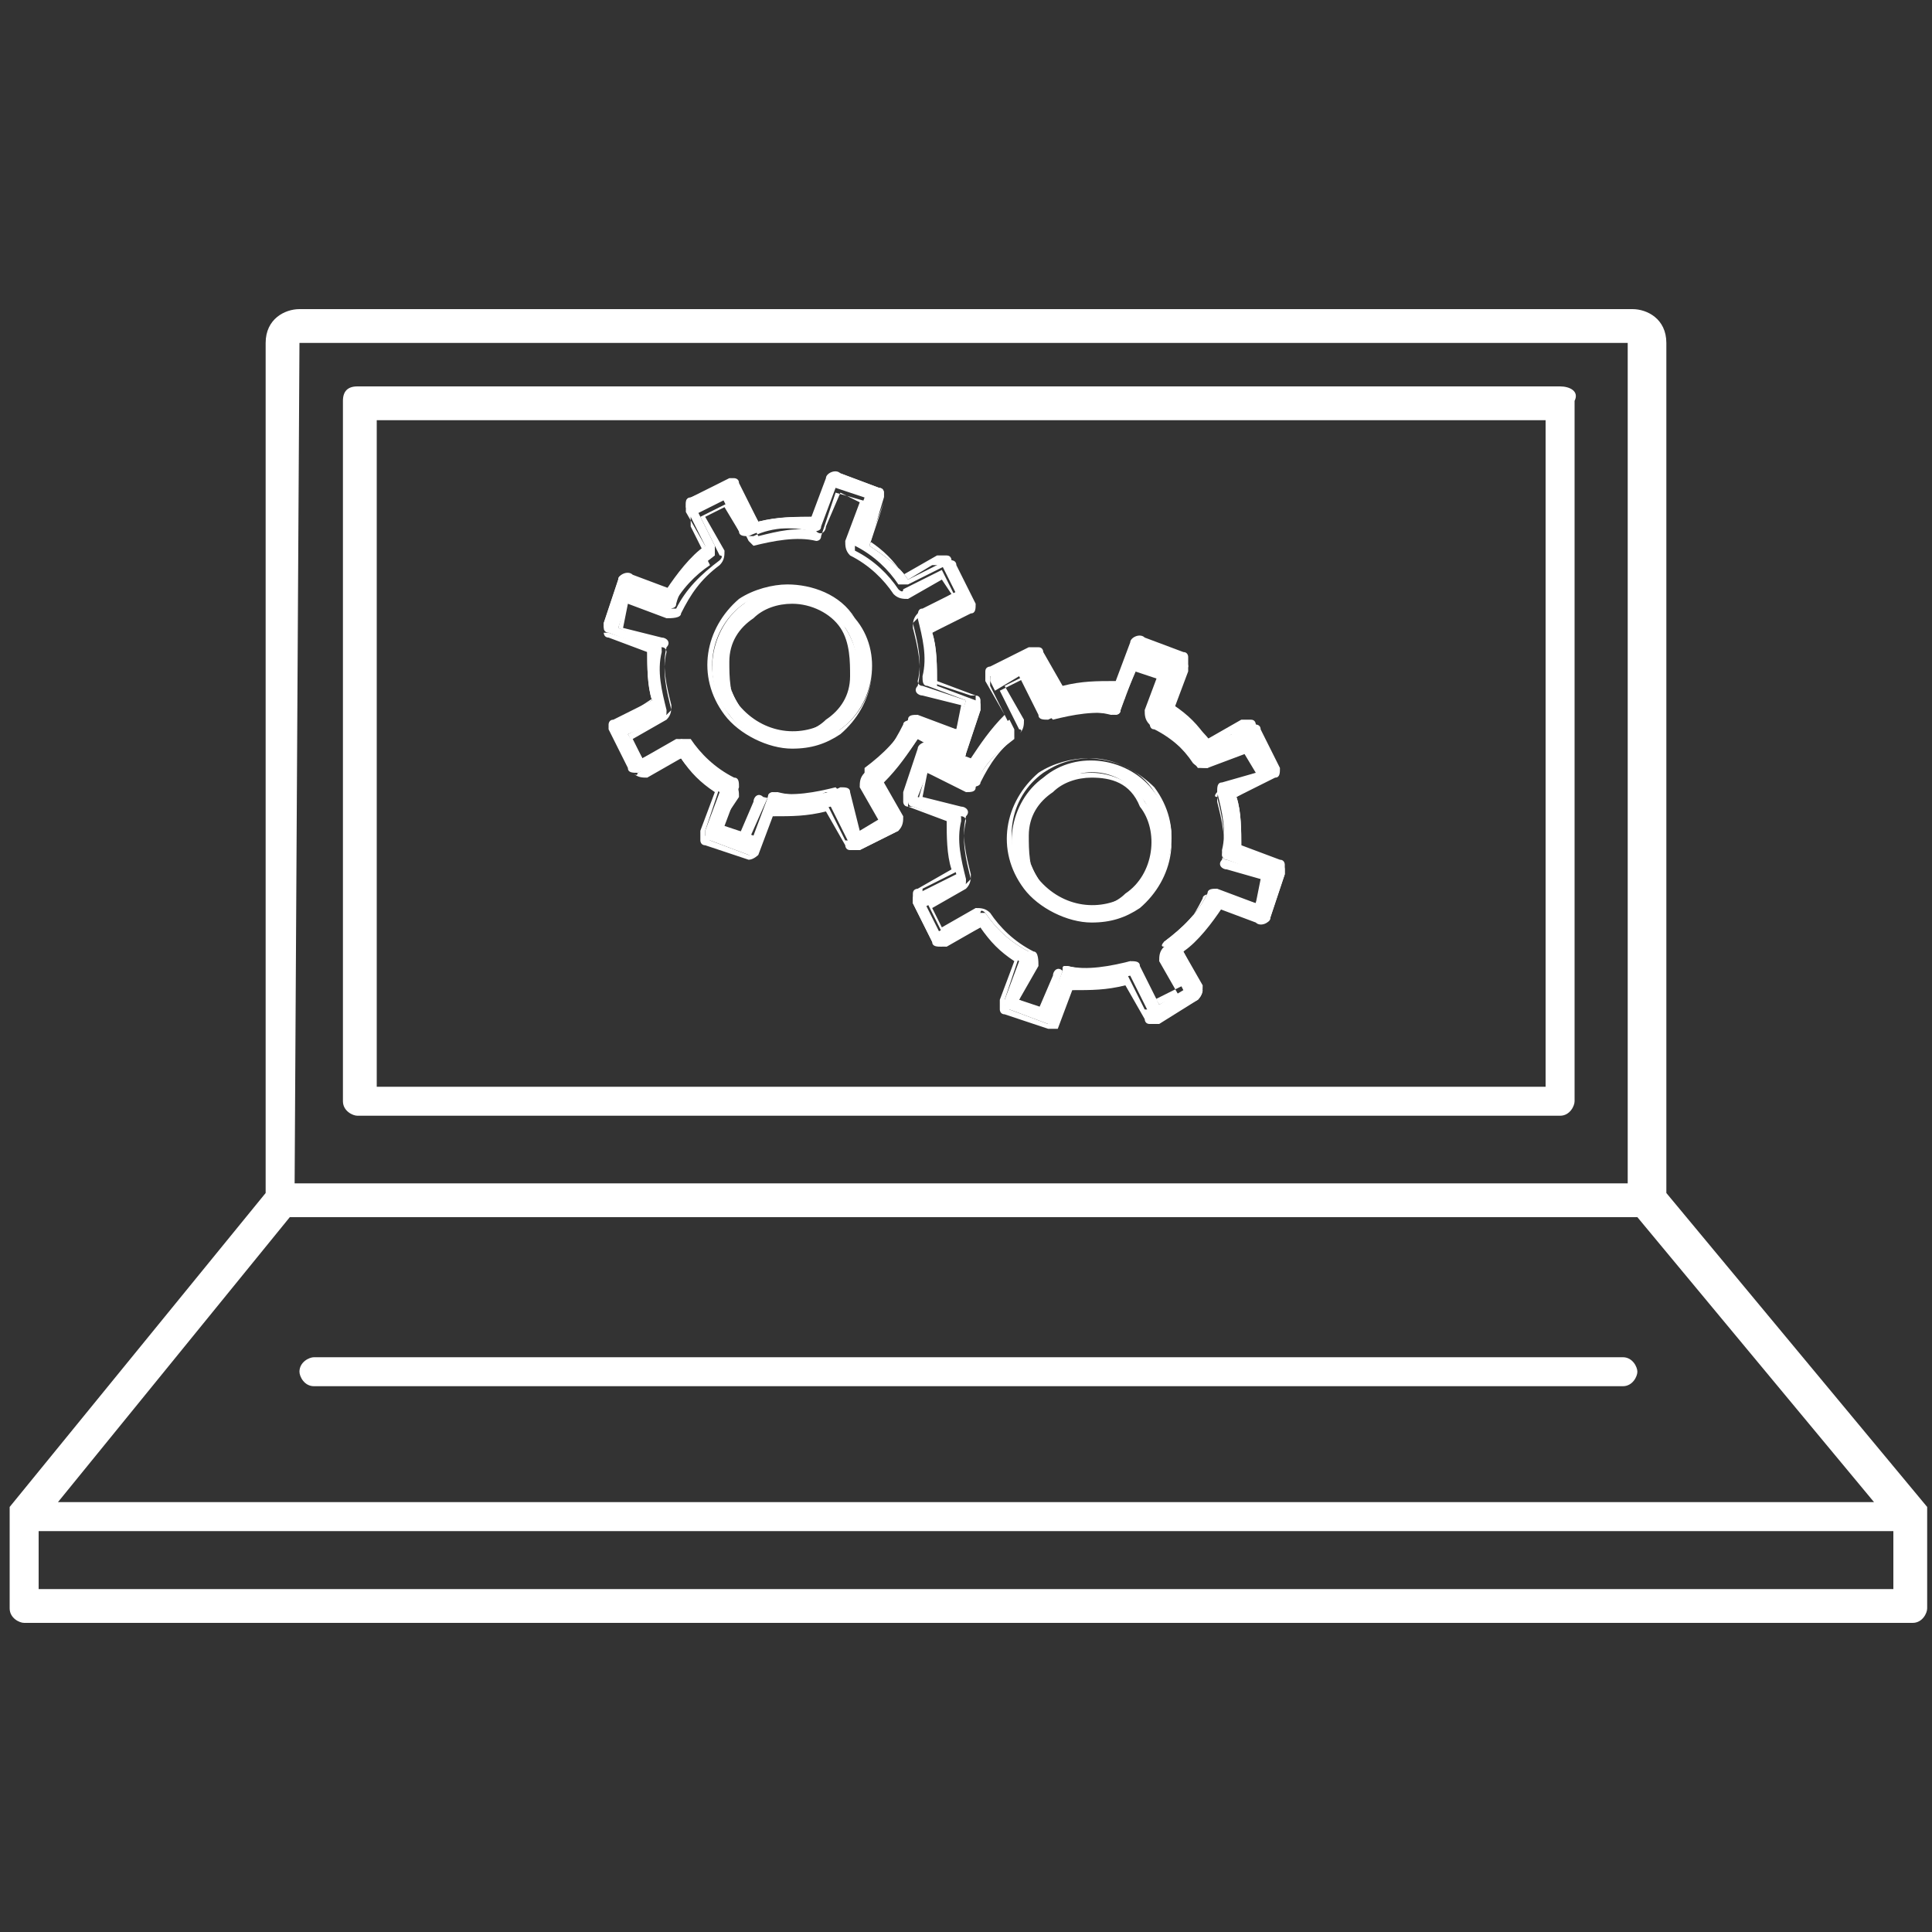 <?xml version="1.0" encoding="utf-8"?>
<!-- Generator: Adobe Illustrator 18.0.0, SVG Export Plug-In . SVG Version: 6.00 Build 0)  -->
<!DOCTYPE svg PUBLIC "-//W3C//DTD SVG 1.1//EN" "http://www.w3.org/Graphics/SVG/1.1/DTD/svg11.dtd">
<svg version="1.1" id="Calque_1" xmlns="http://www.w3.org/2000/svg" xmlns:xlink="http://www.w3.org/1999/xlink" x="0px" y="0px"
	 width="40px" height="40px" viewBox="0 0 40 40" enable-background="new 0 0 40 40" xml:space="preserve">
<rect x="0" y="0" width="40" height="40" fill="#333333" stroke="none"/>
<g>
	<path fill="#FFFFFF" d="M39.9,31.4c0,0,0-0.1,0-0.1c0,0,0,0,0,0c0,0,0,0,0-0.1l-5.4-6.5V7.1c0-0.5-0.4-0.7-0.7-0.7H6.2
		c-0.3,0-0.7,0.2-0.7,0.7v17.6l-5.3,6.5c0,0,0,0,0,0.1c0,0,0,0,0,0c0,0,0,0.1,0,0.1c0,0,0,0,0,0v1.9c0,0.2,0.2,0.3,0.3,0.3h39.1
		c0.2,0,0.3-0.2,0.3-0.3L39.9,31.4C39.9,31.4,39.9,31.4,39.9,31.4z M6.2,7.1h27.5c0,0,0,0,0,0v17.4H6.1L6.2,7.1
		C6.1,7.1,6.2,7.1,6.2,7.1z M6,25.2h27.9l4.9,5.9H1.2L6,25.2z M39.2,32.9H0.8v-1.2h38.4V32.9z"/>
	<path fill="#FFFFFF" d="M32.3,8H7.4C7.2,8,7.1,8.1,7.1,8.3v14.5c0,0.2,0.2,0.3,0.3,0.3h24.9c0.2,0,0.3-0.2,0.3-0.3V8.3
		C32.7,8.1,32.5,8,32.3,8z M32,22.5H7.8V8.7H32V22.5z"/>
	<path fill="#FFFFFF" d="M33.6,28.7H6.5c-0.2,0-0.3-0.2-0.3-0.3c0-0.2,0.2-0.3,0.3-0.3h27.1c0.2,0,0.3,0.2,0.3,0.3
		C33.9,28.5,33.8,28.7,33.6,28.7"/>
	<path fill="#FFFFFF" d="M18.6,17.2C18.6,17.2,18.6,17.2,18.6,17.2l-0.8,0.4c0,0-0.1,0-0.1,0c0,0-0.1,0-0.1-0.1l-0.4-0.8
		c-0.4,0.1-0.8,0.1-1.2,0.1l-0.3,0.8c0,0.1-0.1,0.1-0.2,0.1l-0.8-0.3c0,0-0.1,0-0.1-0.1c0,0,0-0.1,0-0.1l0.3-0.8
		c-0.3-0.2-0.6-0.4-0.8-0.7L13.2,16c-0.1,0-0.2,0-0.2-0.1l-0.4-0.8c0,0,0-0.1,0-0.1c0,0,0-0.1,0.1-0.1l0.8-0.4
		c-0.1-0.3-0.1-0.7-0.1-1.1l-0.8-0.3c0,0-0.1,0-0.1-0.1c0,0,0-0.1,0-0.1l0.3-0.9c0-0.1,0.1-0.1,0.2-0.1l0.8,0.3
		c0.2-0.3,0.5-0.7,0.8-0.9l-0.4-0.8c0-0.1,0-0.2,0.1-0.2l0.8-0.4c0,0,0.1,0,0.1,0c0,0,0.1,0,0.1,0.1l0.4,0.8
		c0.4-0.1,0.8-0.1,1.2-0.1l0.3-0.8c0-0.1,0.1-0.1,0.2-0.1l0.8,0.3c0,0,0.1,0,0.1,0.1c0,0,0,0.1,0,0.1L18,11.3
		c0.3,0.2,0.6,0.4,0.8,0.7l0.8-0.4c0,0,0.1,0,0.1,0c0,0,0.1,0,0.1,0.1l0.4,0.8c0,0.1,0,0.2-0.1,0.2l-0.8,0.4
		c0.1,0.3,0.1,0.7,0.1,1.1l0.8,0.3c0,0,0.1,0,0.1,0.1c0,0,0,0.1,0,0.1l-0.3,0.9c0,0.1-0.1,0.1-0.2,0.1L19,15.3
		c-0.2,0.3-0.5,0.7-0.8,0.9l0.4,0.8C18.7,17,18.6,17.1,18.6,17.2 M17.8,17.2l0.5-0.3l-0.4-0.8c0-0.1,0-0.1,0-0.2
		c0.4-0.3,0.7-0.6,0.9-1c0-0.1,0.1-0.1,0.2-0.1l0.8,0.3l0.2-0.6l-0.8-0.3c-0.1,0-0.1-0.1-0.1-0.2c0.1-0.4,0-0.8-0.1-1.2
		c0-0.1,0-0.2,0.1-0.2l0.8-0.4l-0.3-0.5l-0.8,0.4c-0.1,0-0.2,0-0.2,0c-0.2-0.3-0.5-0.6-0.9-0.8c-0.1,0-0.1-0.1-0.1-0.2l0.3-0.8
		l-0.6-0.2l-0.3,0.8c0,0.1-0.1,0.1-0.2,0.1c-0.4-0.1-0.9-0.1-1.3,0.1c-0.1,0-0.2,0-0.2-0.1l-0.4-0.8l-0.5,0.3l0.4,0.8
		c0,0.1,0,0.1,0,0.2c-0.4,0.3-0.7,0.6-0.8,1c0,0.1-0.1,0.1-0.2,0.1L13,12.4L12.8,13l0.8,0.3c0.1,0,0.1,0.1,0.1,0.2
		c-0.1,0.4,0,0.8,0.1,1.2c0,0.1,0,0.2-0.1,0.2L13,15.2l0.3,0.5l0.8-0.4c0.1,0,0.2,0,0.2,0c0.2,0.3,0.5,0.6,0.9,0.8
		c0.1,0,0.1,0.1,0.1,0.2l-0.3,0.8l0.6,0.2l0.3-0.8c0-0.1,0.1-0.1,0.2-0.1c0.4,0.1,0.9,0.1,1.3-0.1c0.1,0,0.2,0,0.2,0.1L17.8,17.2z
		 M17.4,15.1c-0.7,0.6-1.8,0.4-2.3-0.3c-0.6-0.7-0.4-1.8,0.3-2.3c0.7-0.6,1.8-0.4,2.3,0.3C18.3,13.5,18.1,14.6,17.4,15.1 M15.6,12.7
		c-0.6,0.5-0.7,1.3-0.3,1.9c0.5,0.6,1.3,0.7,1.9,0.3c0.6-0.5,0.7-1.3,0.3-1.9C17,12.4,16.2,12.3,15.6,12.7"/>
	<path fill="#FFFFFF" d="M15.5,17.8C15.5,17.8,15.5,17.7,15.5,17.8l-0.9-0.3c-0.1,0-0.1-0.1-0.1-0.1c0-0.1,0-0.1,0-0.2l0.3-0.8
		c-0.3-0.2-0.5-0.4-0.7-0.7l-0.7,0.4c-0.1,0-0.2,0-0.3-0.1l-0.4-0.8c0,0,0-0.1,0-0.2c0-0.1,0.1-0.1,0.1-0.1l0.7-0.4
		c-0.1-0.3-0.1-0.7-0.1-1l-0.8-0.3c-0.1,0-0.1-0.1-0.1-0.1c0,0,0-0.1,0-0.2l0.3-0.9c0-0.1,0.2-0.2,0.3-0.1l0.8,0.3
		c0.2-0.3,0.4-0.6,0.7-0.9l-0.4-0.7c0-0.1,0-0.1,0-0.2c0-0.1,0.1-0.1,0.1-0.1L15,10c0.1,0,0.1,0,0.2,0c0.1,0,0.1,0.1,0.1,0.1
		l0.4,0.7c0.4-0.1,0.7-0.1,1.1-0.1l0.3-0.8c0-0.1,0.2-0.2,0.3-0.1l0.8,0.3c0.1,0,0.1,0.1,0.1,0.1c0,0,0,0.1,0,0.2L18,11.2
		c0.3,0.2,0.5,0.4,0.7,0.7l0.7-0.4c0,0,0.1,0,0.2,0c0.1,0,0.1,0.1,0.1,0.1l0.4,0.8c0,0.1,0,0.1,0,0.2c0,0.1-0.1,0.1-0.1,0.1
		l-0.7,0.4c0.1,0.3,0.1,0.7,0.1,1l0.8,0.3c0.1,0,0.1,0.1,0.1,0.1c0,0,0,0.1,0,0.2l-0.3,0.9c0,0.1-0.2,0.2-0.3,0.1L19,15.3
		c-0.2,0.3-0.4,0.6-0.7,0.9l0.4,0.7c0,0.1,0,0.2-0.1,0.3c0,0,0,0,0,0l-0.8,0.4c-0.1,0-0.1,0-0.2,0c-0.1,0-0.1-0.1-0.1-0.1l-0.4-0.7
		c-0.4,0.1-0.7,0.1-1.1,0.1l-0.3,0.8C15.7,17.7,15.6,17.8,15.5,17.8z M14.1,15.6L14.1,15.6c0.2,0.3,0.5,0.6,0.8,0.7l0,0l-0.3,0.9
		c0,0,0,0.1,0,0.1c0,0,0,0,0.1,0.1l0.8,0.3c0,0,0.1,0,0.1-0.1l0.3-0.9l0,0c0.4,0.1,0.8,0,1.2-0.1l0,0l0.4,0.8c0,0,0,0,0.1,0
		c0,0,0.1,0,0.1,0l0.8-0.4c0,0,0,0,0,0c0,0,0-0.1,0-0.1l-0.4-0.8l0,0c0.3-0.2,0.6-0.5,0.8-0.9l0,0l0.9,0.3c0,0,0.1,0,0.1-0.1
		l0.3-0.9c0,0,0-0.1,0-0.1c0,0,0,0-0.1,0l-0.9-0.3l0,0c0-0.3,0-0.7-0.1-1l0,0l0.8-0.4c0,0,0,0,0-0.1c0,0,0-0.1,0-0.1l-0.4-0.8
		c0,0,0,0-0.1,0c0,0-0.1,0-0.1,0L18.8,12l0,0c-0.2-0.3-0.5-0.5-0.8-0.7l0,0l0.3-0.9c0,0,0-0.1,0-0.1c0,0,0,0-0.1-0.1L17.3,10
		c-0.1,0-0.1,0-0.1,0.1l-0.3,0.9l0,0c-0.4-0.1-0.8,0-1.2,0.1l0,0l-0.4-0.8c0,0,0,0-0.1,0c0,0-0.1,0-0.1,0l-0.8,0.4c0,0,0,0,0,0.1
		c0,0,0,0.1,0,0.1l0.4,0.8l0,0c-0.3,0.2-0.6,0.5-0.8,0.9l0,0l-0.9-0.3c-0.1,0-0.1,0-0.1,0.1L12.5,13c0,0,0,0.1,0,0.1c0,0,0,0,0.1,0
		l0.9,0.3l0,0c0,0.4,0,0.7,0.1,1l0,0L12.7,15c0,0,0,0,0,0.1c0,0,0,0.1,0,0.1l0.4,0.8c0,0,0.1,0.1,0.1,0L14.1,15.6z M15.5,17.4
		l-0.7-0.2l0.3-0.9c0,0,0-0.1,0-0.1c-0.4-0.2-0.7-0.5-0.9-0.8c0,0-0.1-0.1-0.1,0l-0.8,0.4l-0.3-0.6l0.8-0.4c0,0,0.1-0.1,0.1-0.1
		c-0.1-0.4-0.2-0.8-0.1-1.2c0,0,0-0.1-0.1-0.1L12.8,13l0.2-0.7l0.9,0.3c0,0,0.1,0,0.1,0c0.2-0.4,0.5-0.7,0.9-1c0,0,0.1-0.1,0-0.1
		l-0.4-0.8l0.6-0.3l0.4,0.8c0,0,0.1,0.1,0.1,0.1c0.4-0.1,0.9-0.2,1.3-0.1c0,0,0.1,0,0.1-0.1l0.3-0.9l0.7,0.2l-0.3,0.9
		c0,0,0,0.1,0,0.1c0.4,0.2,0.7,0.5,0.9,0.8c0,0,0.1,0.1,0.1,0l0.8-0.4l0.3,0.6l-0.8,0.4c0,0-0.1,0.1-0.1,0.1
		c0.1,0.4,0.2,0.8,0.1,1.2c0,0,0,0.1,0.1,0.1l0.9,0.3l-0.2,0.7L19,15c0,0-0.1,0-0.1,0c-0.2,0.4-0.5,0.7-0.9,1c0,0-0.1,0.1,0,0.1
		l0.4,0.8l-0.6,0.3l-0.4-0.8c0,0-0.1-0.1-0.1-0.1c-0.4,0.1-0.9,0.2-1.3,0.1c0,0-0.1,0-0.1,0.1L15.5,17.4z M14.9,17.1l0.4,0.2
		l0.3-0.7c0-0.1,0.1-0.2,0.2-0.1c0.4,0.1,0.9,0.1,1.3-0.1c0.1,0,0.2,0,0.3,0.1l0.4,0.7l0.4-0.2l-0.4-0.7c0-0.1,0-0.2,0.1-0.3
		c0.4-0.3,0.6-0.6,0.8-1c0-0.1,0.2-0.1,0.3-0.1l0.8,0.2l0.1-0.5l-0.8-0.2c-0.1,0-0.2-0.1-0.1-0.2c0.1-0.4,0-0.8-0.1-1.2
		c0-0.1,0-0.2,0.1-0.3l0.7-0.4L19.5,12l-0.7,0.4c-0.1,0-0.2,0-0.3-0.1c-0.2-0.3-0.5-0.6-0.9-0.8c-0.1-0.1-0.1-0.2-0.1-0.3l0.3-0.8
		l-0.4-0.2l-0.3,0.7c0,0.1-0.1,0.2-0.2,0.1c-0.4-0.1-0.9-0.1-1.3,0.1c-0.1,0-0.2,0-0.3-0.1L15,10.5l-0.4,0.2l0.4,0.7
		c0,0.1,0,0.2-0.1,0.3c-0.4,0.3-0.6,0.6-0.8,1c0,0.1-0.2,0.1-0.3,0.1L13,12.5l-0.1,0.5l0.8,0.2c0.1,0,0.2,0.1,0.1,0.2
		c-0.1,0.4,0,0.8,0.1,1.2c0,0.1,0,0.2-0.1,0.3l-0.7,0.4l0.2,0.4l0.7-0.4c0.1,0,0.2,0,0.3,0.1c0.2,0.3,0.5,0.6,0.9,0.8
		c0.1,0.1,0.1,0.2,0.1,0.3L14.9,17.1z M16.4,15.5c-0.5,0-1.1-0.3-1.4-0.7c-0.6-0.8-0.4-1.8,0.3-2.4c0.3-0.2,0.7-0.3,1-0.3
		c0.5,0,1.1,0.2,1.4,0.7c0.6,0.8,0.4,1.8-0.3,2.4C17.1,15.4,16.8,15.5,16.4,15.5z M16.4,12.2c-0.4,0-0.7,0.1-1,0.3
		c-0.7,0.5-0.9,1.5-0.3,2.3c0.3,0.4,0.8,0.6,1.3,0.6c0.4,0,0.7-0.1,1-0.3c0.7-0.5,0.9-1.5,0.3-2.3C17.4,12.4,16.9,12.2,16.4,12.2z
		 M16.4,15.2C16.4,15.2,16.4,15.2,16.4,15.2c-0.5,0-0.9-0.2-1.1-0.6c-0.2-0.3-0.3-0.7-0.3-1c0.1-0.4,0.2-0.7,0.5-0.9
		c0.2-0.2,0.5-0.3,0.9-0.3c0.4,0,0.9,0.2,1.1,0.6c0.2,0.3,0.3,0.7,0.3,1c-0.1,0.4-0.2,0.7-0.5,0.9C17,15.1,16.7,15.2,16.4,15.2z
		 M16.4,12.5c-0.3,0-0.6,0.1-0.8,0.3c-0.3,0.2-0.5,0.5-0.5,0.9c0,0.3,0,0.7,0.2,1c0.2,0.3,0.6,0.5,1,0.5c0,0,0,0,0,0
		c0.3,0,0.6-0.1,0.8-0.3c0.3-0.2,0.5-0.5,0.5-0.9c0-0.3,0-0.7-0.2-1C17.2,12.7,16.8,12.5,16.4,12.5z"/>
	<path fill="#FFFFFF" d="M24.8,20.7C24.8,20.7,24.8,20.7,24.8,20.7L24,21.1c0,0-0.1,0-0.1,0c0,0-0.1,0-0.1-0.1l-0.4-0.8
		c-0.4,0.1-0.8,0.1-1.2,0.1l-0.3,0.8c0,0.1-0.1,0.1-0.2,0.1l-0.8-0.3c0,0-0.1,0-0.1-0.1c0,0,0-0.1,0-0.1l0.3-0.8
		c-0.3-0.2-0.6-0.4-0.8-0.7l-0.8,0.4c-0.1,0-0.2,0-0.2-0.1l-0.4-0.8c0,0,0-0.1,0-0.1c0,0,0-0.1,0.1-0.1l0.8-0.4
		c-0.1-0.3-0.1-0.7-0.1-1.1l-0.8-0.3c0,0-0.1,0-0.1-0.1c0,0,0-0.1,0-0.1l0.3-0.9c0-0.1,0.1-0.1,0.2-0.1l0.8,0.3
		c0.2-0.3,0.5-0.7,0.8-0.9l-0.4-0.8c0-0.1,0-0.2,0.1-0.2l0.8-0.4c0,0,0.1,0,0.1,0c0,0,0.1,0,0.1,0.1l0.4,0.8
		c0.4-0.1,0.8-0.1,1.2-0.1l0.3-0.8c0-0.1,0.1-0.1,0.2-0.1l0.8,0.3c0,0,0.1,0,0.1,0.1c0,0,0,0.1,0,0.1l-0.3,0.8
		c0.3,0.2,0.6,0.4,0.8,0.7l0.8-0.4c0,0,0.1,0,0.1,0c0,0,0.1,0,0.1,0.1l0.4,0.8c0,0.1,0,0.2-0.1,0.2l-0.8,0.4
		c0.1,0.3,0.1,0.7,0.1,1.1l0.8,0.3c0,0,0.1,0,0.1,0.1c0,0,0,0.1,0,0.1L26.3,19c0,0.1-0.1,0.1-0.2,0.1l-0.8-0.3
		c-0.2,0.3-0.5,0.7-0.8,0.9l0.4,0.8C24.9,20.6,24.8,20.7,24.8,20.7 M24,20.8l0.5-0.3l-0.4-0.8c0-0.1,0-0.1,0-0.2
		c0.4-0.3,0.7-0.6,0.9-1c0-0.1,0.1-0.1,0.2-0.1l0.8,0.3l0.2-0.6l-0.8-0.3c-0.1,0-0.1-0.1-0.1-0.2c0.1-0.4,0-0.8-0.1-1.2
		c0-0.1,0-0.2,0.1-0.2L26,16l-0.3-0.5L25,15.9c-0.1,0-0.2,0-0.2,0c-0.2-0.3-0.5-0.6-0.9-0.8c-0.1,0-0.1-0.1-0.1-0.2l0.3-0.8
		l-0.6-0.2l-0.3,0.8c0,0.1-0.1,0.1-0.2,0.1c-0.4-0.1-0.9-0.1-1.3,0.1c-0.1,0-0.2,0-0.2-0.1l-0.4-0.8l-0.5,0.3l0.4,0.8
		c0,0.1,0,0.1,0,0.2c-0.4,0.3-0.7,0.6-0.8,1c0,0.1-0.1,0.1-0.2,0.1L19.2,16L19,16.5l0.8,0.3c0.1,0,0.1,0.1,0.1,0.2
		c-0.1,0.4,0,0.8,0.1,1.2c0,0.1,0,0.2-0.1,0.2l-0.8,0.4l0.3,0.5l0.8-0.4c0.1,0,0.2,0,0.2,0c0.2,0.3,0.5,0.6,0.9,0.8
		c0.1,0,0.1,0.1,0.1,0.2l-0.3,0.8l0.6,0.2l0.3-0.8C22,20,22,20,22.1,20c0.4,0.1,0.9,0.1,1.3-0.1c0.1,0,0.2,0,0.2,0.1L24,20.8z
		 M23.6,18.7c-0.7,0.6-1.8,0.4-2.3-0.3c-0.6-0.7-0.4-1.8,0.3-2.3c0.7-0.6,1.8-0.4,2.3,0.3C24.5,17.1,24.3,18.1,23.6,18.7 M21.8,16.3
		c-0.6,0.5-0.7,1.3-0.3,1.9c0.5,0.6,1.3,0.7,1.9,0.3c0.6-0.5,0.7-1.3,0.3-1.9C23.2,15.9,22.4,15.8,21.8,16.3"/>
	<path fill="#FFFFFF" d="M21.7,21.3C21.7,21.3,21.7,21.3,21.7,21.3L20.8,21c-0.1,0-0.1-0.1-0.1-0.1c0-0.1,0-0.1,0-0.2l0.3-0.8
		c-0.3-0.2-0.5-0.4-0.7-0.7l-0.7,0.4c-0.1,0-0.2,0-0.3-0.1l-0.4-0.8c0,0,0-0.1,0-0.2c0-0.1,0.1-0.1,0.1-0.1l0.7-0.4
		c-0.1-0.3-0.1-0.7-0.1-1l-0.8-0.3c-0.1,0-0.1-0.1-0.1-0.1c0,0,0-0.1,0-0.2l0.3-0.9c0-0.1,0.2-0.2,0.3-0.1l0.8,0.3
		c0.2-0.3,0.4-0.6,0.7-0.9l-0.4-0.7c0-0.1,0-0.1,0-0.2c0-0.1,0.1-0.1,0.1-0.1l0.8-0.4c0,0,0.1,0,0.2,0c0.1,0,0.1,0.1,0.1,0.1
		l0.4,0.7c0.4-0.1,0.7-0.1,1.1-0.1l0.3-0.8c0-0.1,0.2-0.2,0.3-0.1l0.8,0.3c0.1,0,0.1,0.1,0.1,0.1c0,0,0,0.1,0,0.2l-0.3,0.8
		c0.3,0.2,0.5,0.4,0.7,0.7l0.7-0.4c0,0,0.1,0,0.2,0c0.1,0,0.1,0.1,0.1,0.1l0.4,0.8c0,0.1,0,0.1,0,0.2c0,0.1-0.1,0.1-0.1,0.1
		l-0.7,0.4c0.1,0.3,0.1,0.7,0.1,1l0.8,0.3c0.1,0,0.1,0.1,0.1,0.1c0,0,0,0.1,0,0.2L26.3,19c0,0.1-0.2,0.2-0.3,0.1l-0.8-0.3
		c-0.2,0.3-0.4,0.6-0.7,0.9l0.4,0.7c0,0.1,0,0.2-0.1,0.3c0,0,0,0,0,0L24,21.2c-0.1,0-0.1,0-0.2,0c-0.1,0-0.1-0.1-0.1-0.1l-0.4-0.7
		c-0.4,0.1-0.7,0.1-1.1,0.1l-0.3,0.8C21.9,21.3,21.8,21.3,21.7,21.3z M20.3,19.1L20.3,19.1c0.2,0.3,0.5,0.6,0.8,0.7l0,0l-0.3,0.9
		c0,0,0,0.1,0,0.1c0,0,0,0,0.1,0.1l0.8,0.3c0,0,0.1,0,0.1-0.1l0.3-0.9l0,0c0.4,0.1,0.8,0,1.2-0.1l0,0l0.4,0.8c0,0,0,0,0.1,0
		c0,0,0.1,0,0.1,0l0.8-0.4c0,0,0,0,0,0c0,0,0-0.1,0-0.1l-0.4-0.8l0,0c0.3-0.2,0.6-0.5,0.8-0.9l0,0l0.9,0.3c0,0,0.1,0,0.1-0.1
		l0.3-0.9c0,0,0-0.1,0-0.1c0,0,0,0-0.1,0l-0.9-0.3l0,0c0-0.3,0-0.7-0.1-1l0,0l0.8-0.4c0,0,0,0,0-0.1c0,0,0-0.1,0-0.1l-0.4-0.8
		c0,0,0,0-0.1,0c0,0-0.1,0-0.1,0L25,15.6l0,0c-0.2-0.3-0.5-0.5-0.8-0.7l0,0l0.3-0.9c0,0,0-0.1,0-0.1c0,0,0,0-0.1-0.1l-0.8-0.3
		c0,0-0.1,0-0.1,0.1l-0.3,0.9l0,0c-0.4-0.1-0.8,0-1.2,0.1l0,0l-0.4-0.8c0,0,0,0-0.1,0c0,0-0.1,0-0.1,0L20.5,14c0,0,0,0,0,0.1
		c0,0,0,0.1,0,0.1l0.4,0.8l0,0c-0.3,0.2-0.6,0.5-0.8,0.9l0,0l-0.9-0.3c-0.1,0-0.1,0-0.1,0.1l-0.3,0.9c0,0,0,0.1,0,0.1c0,0,0,0,0.1,0
		l0.9,0.3l0,0c0,0.4,0,0.7,0.1,1l0,0l-0.8,0.4c0,0,0,0,0,0.1c0,0,0,0.1,0,0.1l0.4,0.8c0,0,0.1,0.1,0.1,0L20.3,19.1z M21.7,21
		L21,20.7l0.3-0.9c0,0,0-0.1,0-0.1c-0.4-0.2-0.7-0.5-0.9-0.8c0,0-0.1-0.1-0.1,0l-0.8,0.4l-0.3-0.6l0.8-0.4c0,0,0.1-0.1,0.1-0.1
		c-0.1-0.4-0.2-0.8-0.1-1.2c0,0,0-0.1-0.1-0.1L19,16.6l0.2-0.7l0.9,0.3c0,0,0.1,0,0.1,0c0.2-0.4,0.5-0.7,0.9-1c0,0,0.1-0.1,0-0.1
		l-0.4-0.8l0.6-0.3l0.4,0.8c0,0,0.1,0.1,0.1,0.1c0.4-0.1,0.9-0.2,1.3-0.1c0,0,0.1,0,0.1-0.1l0.3-0.9l0.7,0.2l-0.3,0.9
		c0,0,0,0.1,0,0.1c0.4,0.2,0.7,0.5,0.9,0.8c0,0,0.1,0.1,0.1,0l0.8-0.4l0.3,0.6l-0.8,0.4c0,0-0.1,0.1,0,0.1c0.1,0.4,0.2,0.8,0.1,1.2
		c0,0,0,0.1,0.1,0.1l0.9,0.3L26,18.8l-0.9-0.3c0,0-0.1,0-0.1,0c-0.2,0.4-0.5,0.7-0.9,1c0,0-0.1,0.1,0,0.1l0.4,0.8l-0.6,0.3L23.5,20
		c0,0-0.1-0.1-0.1-0.1c-0.4,0.1-0.9,0.2-1.3,0.1c-0.1,0-0.1,0-0.1,0.1L21.7,21z M21.1,20.7l0.4,0.2l0.3-0.7c0-0.1,0.1-0.2,0.2-0.1
		c0.4,0.1,0.9,0.1,1.3-0.1c0.1,0,0.2,0,0.3,0.1l0.4,0.7l0.4-0.2l-0.4-0.7c0-0.1,0-0.2,0.1-0.3c0.4-0.3,0.6-0.6,0.8-1
		c0-0.1,0.2-0.1,0.3-0.1l0.8,0.2l0.1-0.5L25.4,18c-0.1,0-0.2-0.1-0.1-0.2c0.1-0.4,0-0.8-0.1-1.2c0-0.1,0-0.2,0.1-0.3L26,16l-0.2-0.4
		L25,15.9c-0.1,0-0.2,0-0.3-0.1c-0.2-0.3-0.5-0.6-0.9-0.8c-0.1-0.1-0.1-0.2-0.1-0.3l0.3-0.8l-0.4-0.2l-0.3,0.7
		c0,0.1-0.1,0.2-0.2,0.1c-0.4-0.1-0.9-0.1-1.3,0.1c-0.1,0-0.2,0-0.3-0.1L21.2,14l-0.4,0.2l0.4,0.7c0,0.1,0,0.2-0.1,0.3
		c-0.4,0.3-0.6,0.6-0.8,1c0,0.1-0.2,0.1-0.3,0.1L19.2,16l-0.1,0.5l0.8,0.2c0.1,0,0.2,0.1,0.1,0.2c-0.1,0.4,0,0.8,0.1,1.2
		c0,0.1,0,0.2-0.1,0.3l-0.7,0.4l0.2,0.4l0.7-0.4c0.1,0,0.2,0,0.3,0.1c0.2,0.3,0.5,0.6,0.9,0.8c0.1,0,0.1,0.2,0.1,0.3L21.1,20.7z
		 M22.6,19.1c-0.5,0-1.1-0.3-1.4-0.7c-0.6-0.8-0.4-1.8,0.3-2.4c0.3-0.2,0.7-0.3,1-0.3c0.5,0,1.1,0.2,1.4,0.7
		c0.6,0.8,0.4,1.8-0.3,2.4C23.3,19,23,19.1,22.6,19.1z M22.6,15.7c-0.4,0-0.7,0.1-1,0.3c-0.7,0.5-0.9,1.5-0.3,2.3
		c0.3,0.4,0.8,0.6,1.3,0.6c0.4,0,0.7-0.1,1-0.3c0.7-0.5,0.9-1.5,0.3-2.3C23.6,16,23.1,15.7,22.6,15.7z M22.6,18.8L22.6,18.8
		c-0.4,0-0.9-0.2-1.1-0.6c-0.2-0.3-0.3-0.7-0.3-1c0.1-0.4,0.2-0.7,0.5-0.9c0.2-0.2,0.5-0.3,0.9-0.3c0.4,0,0.9,0.2,1.1,0.6
		c0.5,0.6,0.3,1.5-0.3,2C23.2,18.7,22.9,18.8,22.6,18.8z M22.6,16.1c-0.3,0-0.6,0.1-0.8,0.3c-0.3,0.2-0.5,0.5-0.5,0.9
		c0,0.3,0,0.7,0.2,1c0.2,0.3,0.6,0.5,1,0.5l0,0c0.3,0,0.6-0.1,0.8-0.3c0.6-0.4,0.7-1.3,0.3-1.8C23.4,16.2,23,16.1,22.6,16.1z"/>
</g>
</svg>
